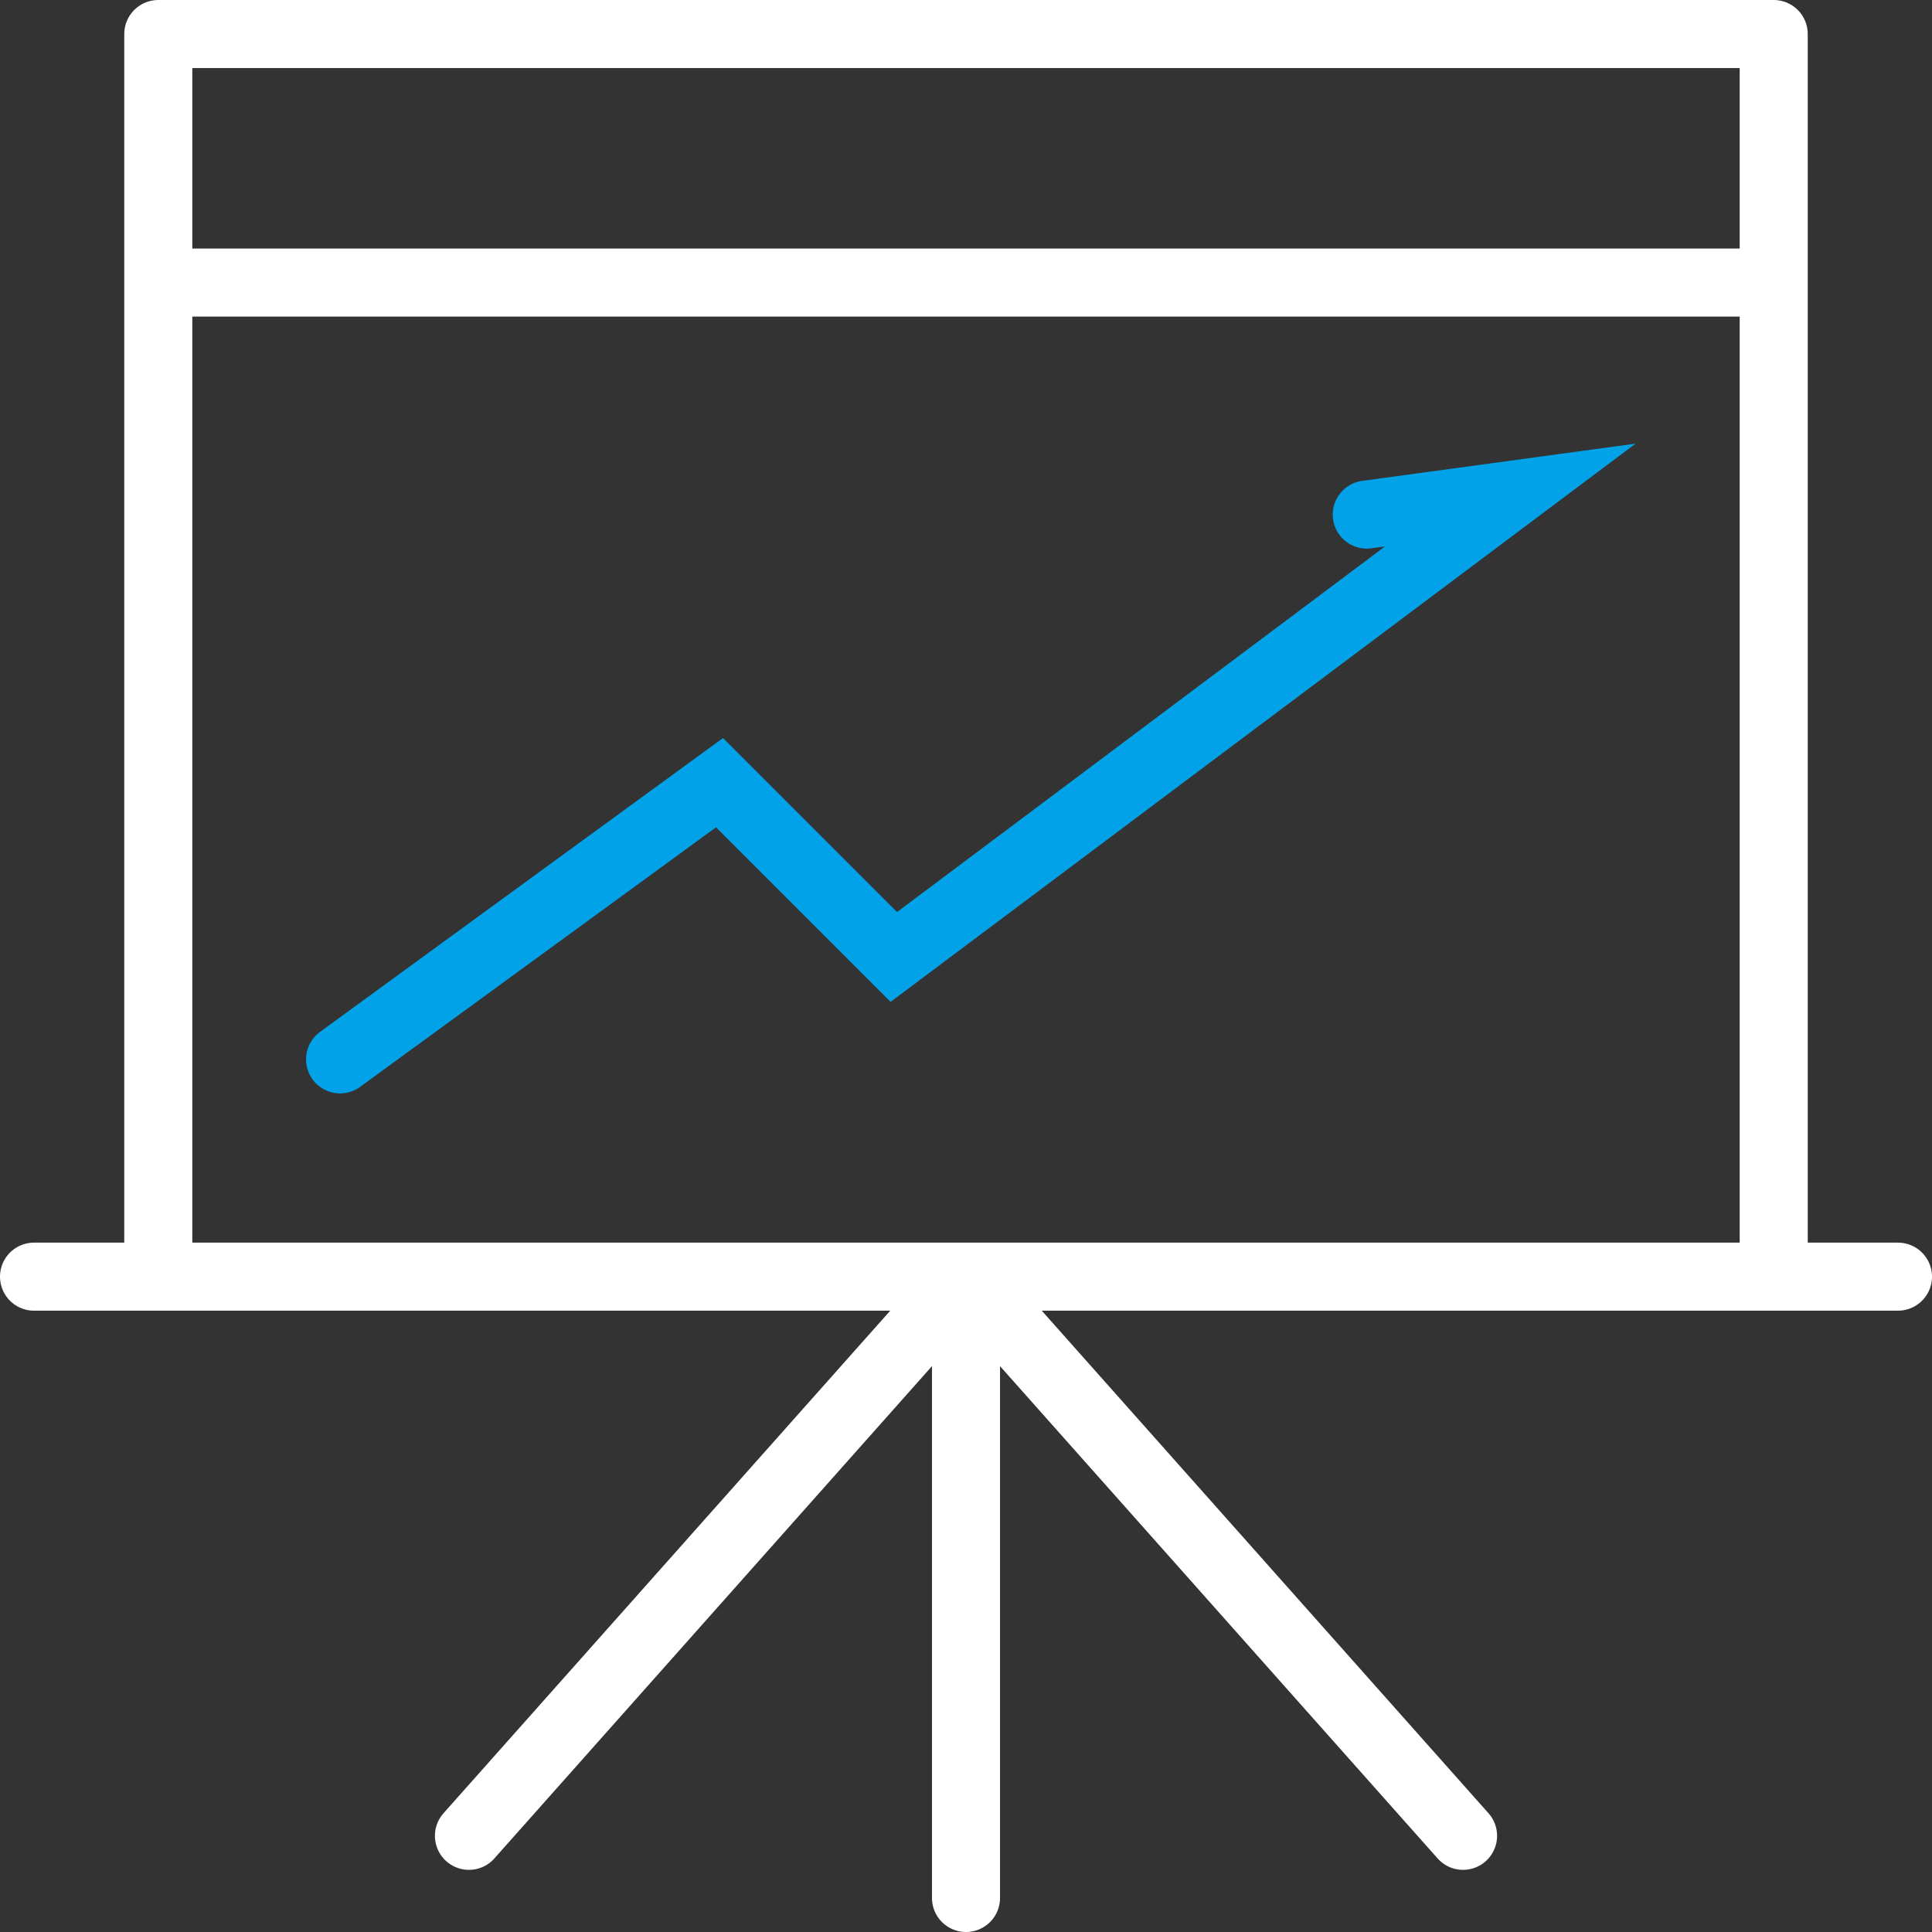 <svg xmlns="http://www.w3.org/2000/svg" width="85.184" height="85.184" viewBox="0 0 85.184 85.184">
  <rect x="0" y="0" width="85.184" height="85.184" fill="#333333" stroke="none"/>
  <defs>
    <style>
      .cls-1, .cls-2 {
        fill: none;
        stroke-linecap: round;
        stroke-width: 3px;
      }

      .cls-1 {
        stroke: #fff;
        stroke-linejoin: round;
        stroke-miterlimit: 10;
      }

      .cls-2 {
        stroke: #02a2e9;
      }
    </style>
  </defs>
  <g id="training" transform="translate(1.5 1.5)">
    <g id="Orion_presentation" transform="translate(0 0)">
      <path id="layer2" class="cls-1" d="M37.916,69.395V42M16,66.655,37.916,42M59.832,66.655,37.916,42" transform="translate(3.176 12.789)"/>
      <path id="layer1" class="cls-1" d="M2,56.789H84.184m-76.705,0V2H78.705V56.789M7.479,12.958H78.705" transform="translate(-2 -2)"/>
    </g>
    <path id="Path_676" data-name="Path 676" class="cls-2" d="M-680.149,1042.722l16.731-12.2,7.685,7.685,27.181-20.368-6.329.862" transform="translate(693.643 -997.513)"/>
  </g>
</svg>
